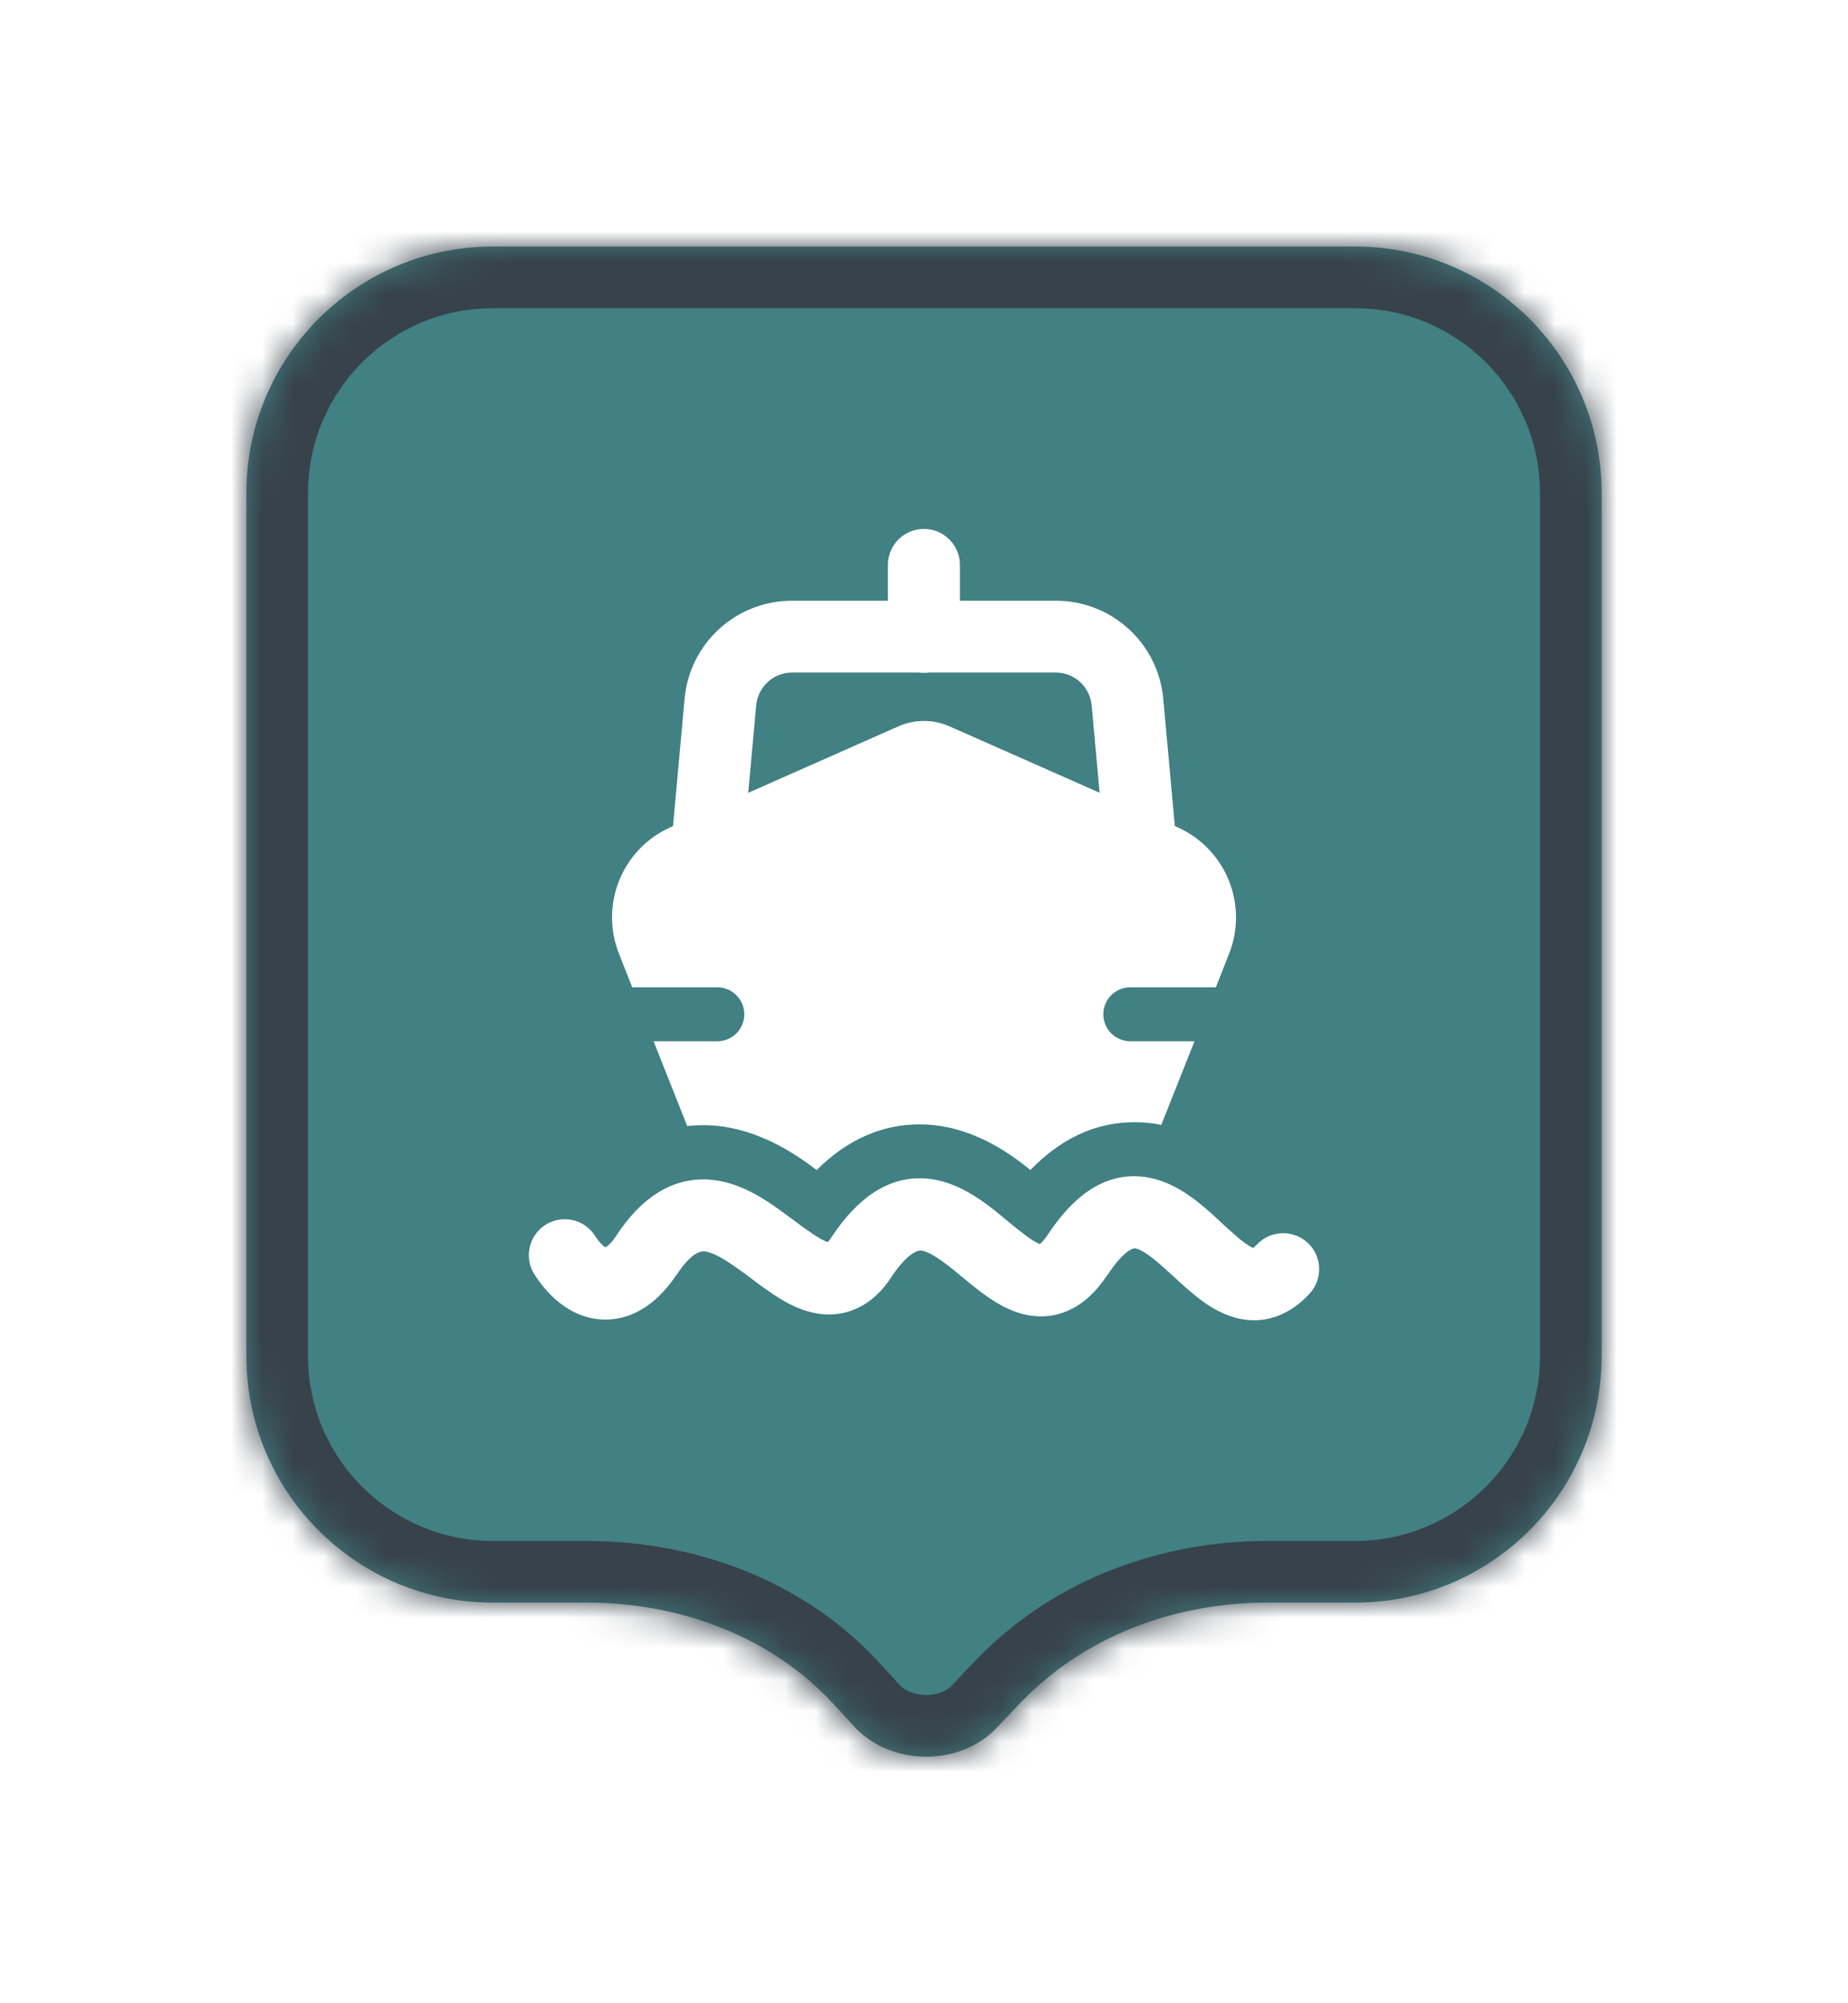 <svg width="60" height="65" viewBox="0 0 60 65" fill="none" xmlns="http://www.w3.org/2000/svg">
<g filter="url(#filter0_d_805_7453)">
<mask id="path-1-inside-1_805_7453" fill="white">
<path fill-rule="evenodd" clip-rule="evenodd" d="M16 6C11.582 6 8 9.582 8 14V27.758V42C8 46.418 11.582 50 16 50H19.049C22.039 50 24.978 51.064 27.023 53.246C27.25 53.489 27.474 53.734 27.694 53.981C28.879 55.312 31.173 55.347 32.384 54.038C32.646 53.755 32.913 53.475 33.184 53.196C35.261 51.062 38.177 50 41.155 50H44C48.418 50 52 46.418 52 42V27.758V14C52 9.582 48.418 6 44 6H16Z"/>
</mask>
<path fill-rule="evenodd" clip-rule="evenodd" d="M16 6C11.582 6 8 9.582 8 14V27.758V42C8 46.418 11.582 50 16 50H19.049C22.039 50 24.978 51.064 27.023 53.246C27.25 53.489 27.474 53.734 27.694 53.981C28.879 55.312 31.173 55.347 32.384 54.038C32.646 53.755 32.913 53.475 33.184 53.196C35.261 51.062 38.177 50 41.155 50H44C48.418 50 52 46.418 52 42V27.758V14C52 9.582 48.418 6 44 6H16Z" fill="#418083"/>
<path d="M27.694 53.981L26.201 55.311L26.201 55.311L27.694 53.981ZM32.384 54.038L33.852 55.397L33.852 55.396L32.384 54.038ZM27.023 53.246L25.563 54.614L27.023 53.246ZM10 14C10 10.686 12.686 8 16 8V4C10.477 4 6 8.477 6 14H10ZM10 27.758V14H6V27.758H10ZM10 42V27.758H6V42H10ZM16 48C12.686 48 10 45.314 10 42H6C6 47.523 10.477 52 16 52V48ZM19.049 48H16V52H19.049V48ZM25.563 54.614C25.78 54.845 25.992 55.078 26.201 55.311L29.188 52.652C28.956 52.391 28.721 52.133 28.482 51.879L25.563 54.614ZM26.201 55.311C28.161 57.513 31.829 57.583 33.852 55.397L30.916 52.68C30.516 53.112 29.597 53.111 29.188 52.652L26.201 55.311ZM33.852 55.396C34.102 55.127 34.357 54.858 34.617 54.591L31.751 51.801C31.469 52.091 31.19 52.384 30.916 52.68L33.852 55.396ZM44 48H41.155V52H44V48ZM50 42C50 45.314 47.314 48 44 48V52C49.523 52 54 47.523 54 42H50ZM50 27.758V42H54V27.758H50ZM50 14V27.758H54V14H50ZM44 8C47.314 8 50 10.686 50 14H54C54 8.477 49.523 4 44 4V8ZM16 8H44V4H16V8ZM34.617 54.591C36.265 52.897 38.638 52 41.155 52V48C37.717 48 34.256 49.227 31.751 51.801L34.617 54.591ZM19.049 52C21.585 52 23.959 52.902 25.563 54.614L28.482 51.879C25.996 49.226 22.493 48 19.049 48V52Z" fill="#37424A" mask="url(#path-1-inside-1_805_7453)"/>
<path fill-rule="evenodd" clip-rule="evenodd" d="M29.172 21.566C29.697 21.335 30.299 21.335 30.824 21.566L38.216 24.835C39.798 25.535 40.539 27.348 39.903 28.951L39.476 30.036C39.476 30.036 39.434 30.036 39.413 30.036H36.697C36.214 30.036 35.822 30.428 35.822 30.911C35.822 31.394 36.214 31.786 36.697 31.786H38.782L37.704 34.502C37.487 34.453 37.256 34.425 37.018 34.418C35.499 34.355 34.331 35.055 33.456 35.965C32.895 35.51 31.712 34.607 30.179 34.495C28.653 34.39 27.435 35.041 26.518 35.965L26.47 35.93C25.924 35.524 24.677 34.614 23.102 34.516C22.829 34.502 22.564 34.509 22.312 34.537L21.22 31.786H23.291C23.774 31.786 24.166 31.394 24.166 30.911C24.166 30.428 23.774 30.036 23.291 30.036H20.527L20.099 28.951C19.462 27.348 20.205 25.528 21.787 24.835L29.172 21.566Z" fill="white"/>
<path fill-rule="evenodd" clip-rule="evenodd" d="M22.227 20.677C22.388 18.871 23.9 17.492 25.713 17.492H34.282C36.095 17.492 37.607 18.871 37.768 20.677L38.16 24.975C38.216 25.619 37.746 26.186 37.102 26.242C36.458 26.298 35.891 25.829 35.835 25.185L35.443 20.887C35.387 20.285 34.884 19.823 34.282 19.823H25.713C25.111 19.823 24.608 20.285 24.552 20.887L24.16 25.185C24.104 25.829 23.537 26.298 22.893 26.242C22.249 26.186 21.779 25.619 21.835 24.975L22.227 20.677Z" fill="white"/>
<path fill-rule="evenodd" clip-rule="evenodd" d="M29.997 15.161C30.641 15.161 31.166 15.686 31.166 16.33V18.661C31.166 19.305 30.641 19.83 29.997 19.83C29.353 19.83 28.828 19.305 28.828 18.661V16.33C28.828 15.686 29.353 15.161 29.997 15.161Z" fill="white"/>
<path fill-rule="evenodd" clip-rule="evenodd" d="M40.693 38.485C40.693 38.485 40.756 38.436 40.812 38.38C41.253 37.911 41.995 37.89 42.464 38.331C42.933 38.772 42.954 39.507 42.513 39.983C42.114 40.41 41.624 40.725 41.036 40.816C40.455 40.9 39.944 40.739 39.552 40.536C39.167 40.34 38.831 40.067 38.558 39.829C38.418 39.71 38.236 39.542 38.068 39.388C37.949 39.283 37.844 39.185 37.767 39.115C37.221 38.625 36.962 38.513 36.836 38.506C36.836 38.506 36.766 38.506 36.64 38.59C36.486 38.695 36.255 38.919 35.961 39.367H35.954C35.611 39.885 35.184 40.319 34.638 40.543C34.057 40.788 33.49 40.739 33.014 40.578C32.573 40.431 32.188 40.172 31.88 39.948C31.663 39.787 31.432 39.591 31.222 39.423C31.152 39.36 31.075 39.304 31.012 39.248C30.41 38.758 30.095 38.59 29.892 38.576H29.885C29.885 38.576 29.542 38.541 28.954 39.416C28.639 39.906 28.219 40.319 27.652 40.522C27.078 40.732 26.532 40.655 26.091 40.508C25.671 40.361 25.293 40.13 24.985 39.913C24.775 39.773 24.551 39.605 24.348 39.451C24.257 39.381 24.166 39.311 24.082 39.255C23.459 38.8 23.102 38.618 22.857 38.604C22.787 38.604 22.479 38.583 21.968 39.367H21.961C21.45 40.137 20.68 40.816 19.658 40.816C18.636 40.816 17.859 40.137 17.362 39.367C17.005 38.828 17.159 38.107 17.698 37.75C18.237 37.4 18.965 37.547 19.315 38.093C19.483 38.352 19.602 38.443 19.658 38.471C19.714 38.443 19.84 38.352 20.015 38.086C20.806 36.882 21.8 36.203 23.004 36.273C24.026 36.336 24.901 36.952 25.468 37.372C25.594 37.463 25.706 37.547 25.811 37.624C25.986 37.757 26.147 37.876 26.315 37.988C26.574 38.163 26.742 38.261 26.861 38.296C26.868 38.296 26.875 38.296 26.882 38.296C26.91 38.268 26.952 38.212 27.008 38.128C27.827 36.889 28.828 36.154 30.053 36.238C31.096 36.315 31.957 37.001 32.482 37.428C32.587 37.512 32.678 37.589 32.762 37.659C32.951 37.813 33.112 37.946 33.28 38.072C33.518 38.254 33.672 38.331 33.763 38.366C33.805 38.331 33.889 38.254 34.008 38.079C34.785 36.896 35.737 36.112 36.941 36.168C37.991 36.217 38.817 36.917 39.321 37.365C39.482 37.512 39.601 37.617 39.706 37.722C39.825 37.834 39.937 37.932 40.091 38.065C40.322 38.275 40.497 38.394 40.623 38.464C40.658 38.478 40.679 38.492 40.693 38.499V38.485Z" fill="white"/>
</g>
<defs>
<filter id="filter0_d_805_7453" x="0" y="0" width="60" height="65" filterUnits="userSpaceOnUse" color-interpolation-filters="sRGB">
<feFlood flood-opacity="0" result="BackgroundImageFix"/>
<feColorMatrix in="SourceAlpha" type="matrix" values="0 0 0 0 0 0 0 0 0 0 0 0 0 0 0 0 0 0 127 0" result="hardAlpha"/>
<feOffset dy="2"/>
<feGaussianBlur stdDeviation="4"/>
<feColorMatrix type="matrix" values="0 0 0 0 0 0 0 0 0 0 0 0 0 0 0 0 0 0 0.16 0"/>
<feBlend mode="normal" in2="BackgroundImageFix" result="effect1_dropShadow_805_7453"/>
<feBlend mode="normal" in="SourceGraphic" in2="effect1_dropShadow_805_7453" result="shape"/>
</filter>
</defs>
</svg>
